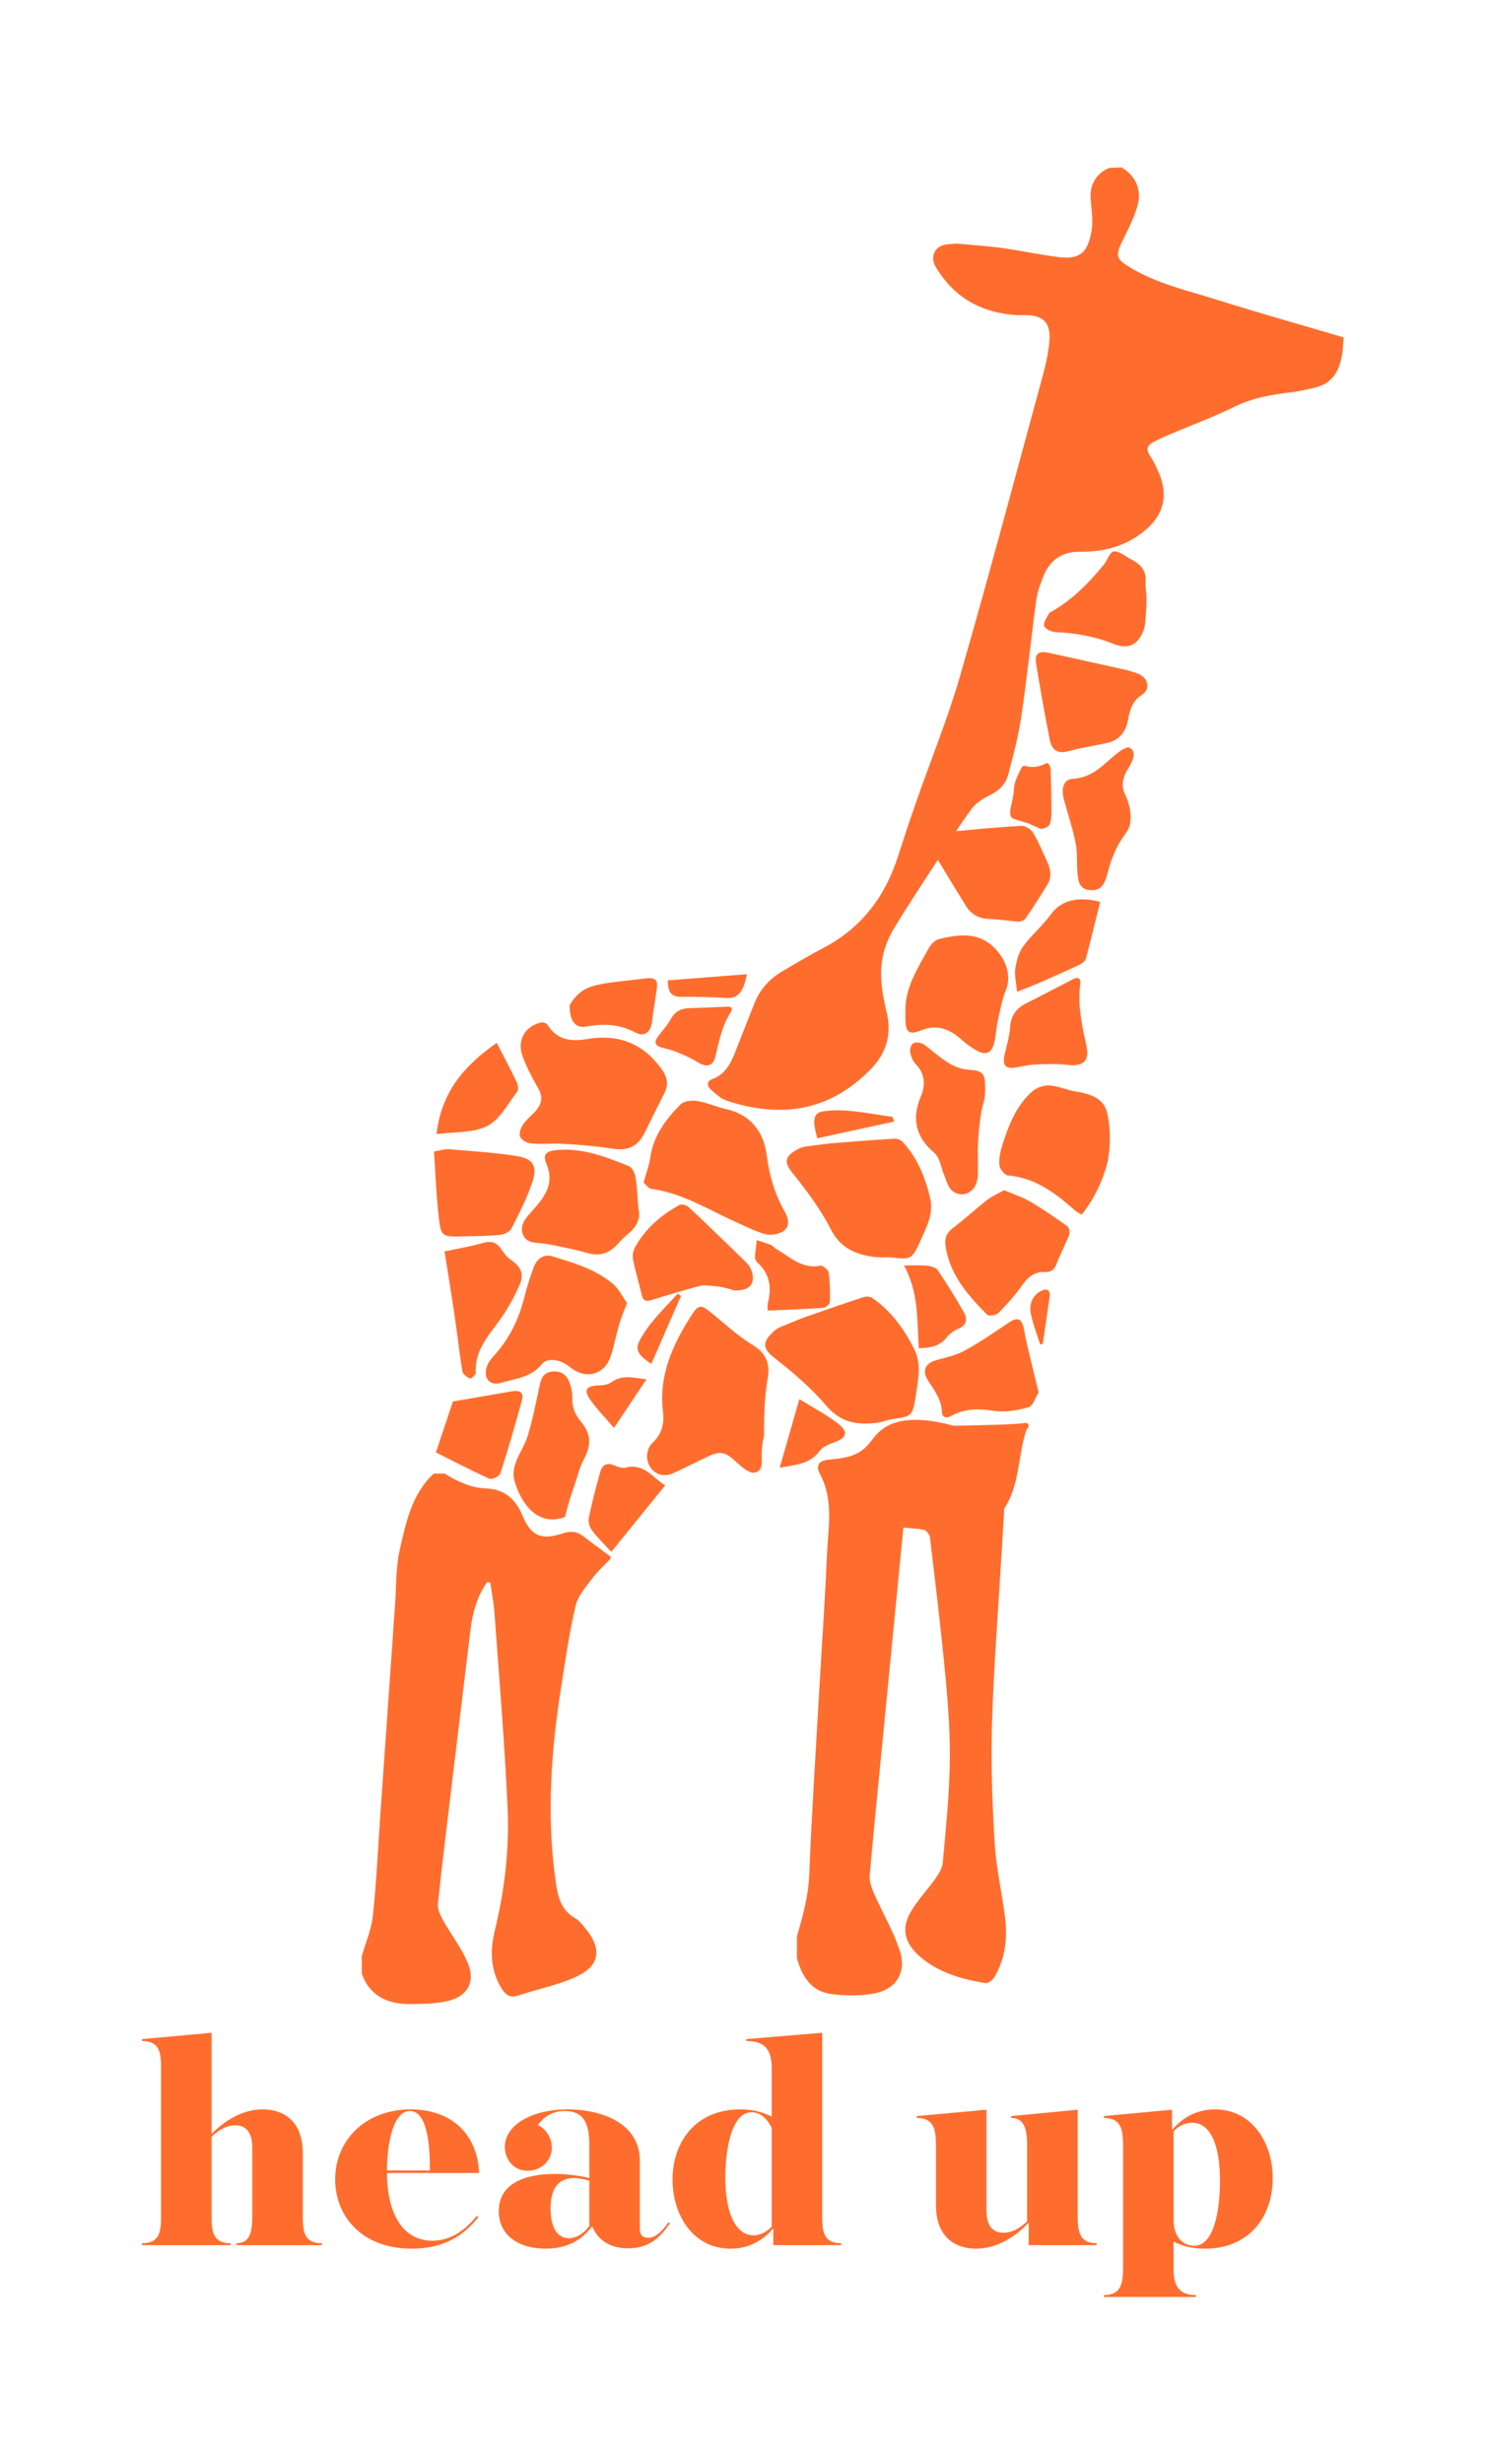 <?xml version="1.0" encoding="UTF-8" standalone="no"?>
<svg
   xmlns:dc="http://purl.org/dc/elements/1.1/"
   xmlns:cc="http://creativecommons.org/ns#"
   xmlns:rdf="http://www.w3.org/1999/02/22-rdf-syntax-ns#"
   xmlns:svg="http://www.w3.org/2000/svg"
   xmlns="http://www.w3.org/2000/svg"
   viewBox="0 0 207.111 343.111"
   height="343.111"
   width="207.111"
   xml:space="preserve"
   id="svg2"
   version="1.1"><defs
     id="defs6"><clipPath
       id="clipPath18"
       clipPathUnits="userSpaceOnUse"><path
         id="path16"
         d="M 0,257.333 H 155.333 V 0 H 0 Z" /></clipPath></defs><g
     transform="matrix(1.333,0,0,-1.333,0,343.111)"
     id="g10"><g
       id="g12"><g
         clip-path="url(#clipPath18)"
         id="g14"><g
           transform="translate(115.983,239.851)"
           id="g20"><path
             id="path22"
             style="fill:#ff6d2e;fill-opacity:1;fill-rule:nonzero;stroke:none"
             d="m 0,0 c -0.361,-0.146 -0.997,-0.467 -1.441,-1.136 -0.414,-0.623 -0.545,-1.244 -0.507,-2.033 0.045,-0.923 0.217,-1.85 0.163,-2.765 -0.045,-0.76 -0.221,-1.56 -0.545,-2.245 -0.561,-1.182 -1.756,-1.276 -2.843,-1.148 -1.999,0.237 -3.974,0.677 -5.97,0.953 -1.55,0.215 -3.118,0.311 -4.678,0.459 l -0.252,-0.001 c -0.813,-0.053 -1.719,-0.02 -2.167,-0.837 -0.479,-0.874 0.097,-1.636 0.569,-2.317 1.928,-2.779 4.661,-4.101 7.986,-4.303 0.28,-0.017 0.561,-0.005 0.842,-0.002 1.847,0.021 2.714,-0.733 2.59,-2.567 -0.091,-1.354 -0.415,-2.708 -0.773,-4.024 -2.832,-10.403 -5.606,-20.823 -8.595,-31.181 -1.272,-4.404 -3.026,-8.668 -4.54,-13.002 -0.683,-1.955 -1.329,-3.923 -1.97,-5.892 -1.36,-4.183 -3.853,-7.415 -7.805,-9.47 -1.415,-0.736 -2.787,-1.557 -4.164,-2.363 -1.343,-0.787 -2.382,-1.865 -2.971,-3.325 -0.692,-1.712 -1.357,-3.435 -2.035,-5.153 -0.481,-1.22 -1.043,-2.351 -2.413,-2.844 -0.571,-0.206 -0.564,-0.716 -0.16,-1.073 0.519,-0.458 1.073,-0.981 1.706,-1.188 5.523,-1.8 10.609,-1.2 15.014,3.278 1.612,1.638 2.243,3.606 1.689,5.938 -0.481,2.02 -0.848,4.094 -0.344,6.16 0.234,0.958 0.656,1.907 1.17,2.752 1.397,2.293 2.884,4.531 4.345,6.784 1.218,1.879 2.381,3.8 3.71,5.597 0.499,0.674 1.353,1.141 2.128,1.544 0.869,0.452 1.454,1.136 1.685,1.996 0.544,2.022 1.077,4.061 1.383,6.128 0.598,4.043 1.011,8.113 1.564,12.162 0.12,0.874 0.45,1.735 0.786,2.56 0.675,1.659 1.972,2.471 3.751,2.458 2.364,-0.018 4.546,0.489 6.472,1.947 2.337,1.769 2.913,3.914 1.68,6.582 -0.247,0.533 -0.509,1.066 -0.835,1.553 -0.422,0.63 -0.226,1.057 0.361,1.37 0.541,0.29 1.104,0.543 1.669,0.783 2.29,0.973 4.635,1.834 6.863,2.931 1.915,0.943 3.924,1.262 5.986,1.505 0.748,0.088 1.483,0.286 2.223,0.437 0.758,0.156 1.363,0.458 1.828,0.895 0.741,0.695 0.968,1.627 1.102,2.171 0.113,0.455 0.15,0.846 0.163,1.121 0.028,0.367 0.056,0.733 0.083,1.1 -4.369,1.29 -8.756,2.525 -13.102,3.889 -3.136,0.984 -6.378,1.7 -9.246,3.428 -1.43,0.861 -1.54,1.224 -0.791,2.745 0.542,1.099 1.114,2.202 1.486,3.364 0.223,0.697 0.376,1.45 0.116,2.311 -0.352,1.163 -1.304,1.8 -1.689,2.027 C 0.852,0.04 0.426,0.02 0,0" /></g><g
           transform="translate(115.925,140.265)"
           id="g24"><path
             id="path26"
             style="fill:#ff6d2e;fill-opacity:1;fill-rule:nonzero;stroke:none"
             d="M 0,0 C -0.171,1.19 -0.409,1.573 -0.583,1.797 -1.192,2.585 -2.222,2.91 -3.409,3.092 -4.355,3.237 -5.267,3.679 -6.21,3.735 -6.806,3.77 -7.566,3.494 -8.016,3.092 -9.689,1.6 -10.471,-0.446 -11.128,-2.522 c -0.212,-0.669 -0.369,-1.409 -0.303,-2.092 0.038,-0.392 0.551,-1.027 0.892,-1.056 2.803,-0.24 4.891,-1.788 6.887,-3.547 0.106,-0.093 0.21,-0.19 0.327,-0.267 0.143,-0.095 0.3,-0.171 0.496,-0.279 0.533,0.669 1.152,1.569 1.701,2.708 0.531,1.102 0.845,2.116 1.037,2.931 C 0.227,-2.342 0.133,-0.924 0,0" /></g><g
           transform="translate(79.888,107.413)"
           id="g28"><path
             id="path30"
             style="fill:#ff6d2e;fill-opacity:1;fill-rule:nonzero;stroke:none"
             d="M 0,0 C -0.025,2.789 0.143,4.617 0.363,5.893 0.435,6.31 0.599,7.188 0.182,8.07 c -0.25,0.528 -0.69,0.987 -1.377,1.401 -1.568,0.947 -2.928,2.24 -4.367,3.397 -1.022,0.821 -1.286,0.85 -2.013,-0.275 -1.985,-3.074 -3.461,-6.32 -2.992,-10.128 0.153,-1.241 -0.14,-2.309 -1.077,-3.2 -0.692,-0.658 -0.765,-1.765 -0.261,-2.548 0.495,-0.769 1.42,-1.071 2.366,-0.656 1.237,0.542 2.432,1.176 3.653,1.753 1.342,0.633 1.858,0.468 2.946,-0.541 0.559,-0.518 1.405,-1.255 1.958,-1.136 0.2,0.043 0.348,0.123 0.456,0.229 0.412,0.404 0.257,1.042 0.285,1.98 C -0.229,-1.262 -0.179,-0.693 0,0" /></g><g
           transform="translate(58.528,137.923)"
           id="g32"><path
             id="path34"
             style="fill:#ff6d2e;fill-opacity:1;fill-rule:nonzero;stroke:none"
             d="m 0,0 c 2.381,-0.133 4.099,-0.314 5.439,-0.519 0.487,-0.074 1.355,-0.216 2.182,0.233 0.497,0.27 0.904,0.722 1.236,1.386 0.698,1.397 1.383,2.8 2.092,4.191 0.646,1.267 -0.032,2.204 -0.775,3.098 C 8.258,10.694 5.76,11.412 2.878,10.926 1.21,10.645 -0.256,10.785 -1.26,12.378 -1.37,12.553 -1.741,12.702 -1.946,12.657 -3.624,12.293 -4.496,10.8 -3.893,9.142 -3.47,7.979 -2.882,6.863 -2.262,5.788 -1.693,4.802 -1.919,4.033 -2.634,3.286 -3.053,2.849 -3.537,2.453 -3.864,1.954 -4.09,1.61 -4.281,1.045 -4.147,0.719 -4.012,0.389 -3.475,0.075 -3.083,0.03 -2.201,-0.072 -1.3,-0.002 -0.406,-0.002 -0.271,-0.001 -0.135,-0.001 0,0" /></g><g
           transform="translate(92.111,126.033)"
           id="g36"><path
             id="path38"
             style="fill:#ff6d2e;fill-opacity:1;fill-rule:nonzero;stroke:none"
             d="M 0,0 C 0.509,0 0.797,0.028 1.078,-0.004 3.112,-0.238 3.251,-0.21 4.09,1.66 4.728,3.083 5.525,4.541 5.15,6.165 4.644,8.361 3.794,10.435 2.222,12.119 2.037,12.318 1.633,12.414 1.34,12.396 -0.723,12.273 -2.784,12.116 -4.844,11.95 -5.624,11.887 -6.402,11.784 -7.178,11.675 -7.635,11.61 -8.132,11.588 -8.531,11.388 -10.107,10.594 -10.177,9.967 -9.246,8.812 -7.759,6.968 -6.315,5.03 -5.239,2.933 -4.25,1.007 -2.743,0.347 -0.844,0.062 -0.493,0.009 -0.134,0.009 0,0" /></g><g
           transform="translate(67.288,133.852)"
           id="g40"><path
             id="path42"
             style="fill:#ff6d2e;fill-opacity:1;fill-rule:nonzero;stroke:none"
             d="m 0,0 c 0.257,-0.215 0.521,-0.624 0.834,-0.666 3.294,-0.439 6.041,-2.237 8.989,-3.535 0.979,-0.431 1.943,-0.948 2.969,-1.202 0.564,-0.14 1.365,0.01 1.841,0.342 0.667,0.465 0.539,1.295 0.161,1.955 -1.063,1.854 -1.637,3.82 -1.915,5.955 C 12.557,5.328 11.191,7.105 8.577,7.69 7.572,7.914 6.611,8.363 5.6,8.525 5.043,8.615 4.221,8.522 3.868,8.165 2.329,6.609 1.017,4.885 0.701,2.594 0.59,1.79 0.28,1.012 0,0" /></g><g
           transform="translate(65.547,121.281)"
           id="g44"><path
             id="path46"
             style="fill:#ff6d2e;fill-opacity:1;fill-rule:nonzero;stroke:none"
             d="M 0,0 C -0.47,0.661 -0.833,1.447 -1.431,1.958 -3.26,3.522 -5.55,4.178 -7.796,4.862 -8.709,5.14 -9.407,4.597 -9.73,3.751 c -0.393,-1.028 -0.724,-2.087 -0.99,-3.156 -0.588,-2.363 -1.632,-4.464 -3.305,-6.251 -0.282,-0.302 -0.526,-0.692 -0.645,-1.084 -0.342,-1.13 0.338,-1.948 1.464,-1.62 1.506,0.439 3.163,0.55 4.3,1.947 0.605,0.745 1.973,0.518 2.931,-0.277 1.609,-1.335 3.589,-0.878 4.263,1.063 0.548,1.576 0.494,2.393 1.404,4.804 0.086,0.228 0.161,0.412 0.211,0.532 C -0.065,-0.194 -0.032,-0.097 0,0" /></g><g
           transform="translate(119.756,192.585)"
           id="g48"><path
             id="path50"
             style="fill:#ff6d2e;fill-opacity:1;fill-rule:nonzero;stroke:none"
             d="M 0,0 C 0.097,0.895 0.122,1.661 0.12,2.257 0.118,3.006 -0.02,3.499 0.023,4.091 0.11,5.302 -0.601,5.92 -1.539,6.405 -2.128,6.71 -2.752,7.264 -3.309,7.206 -3.705,7.165 -3.981,6.263 -4.368,5.792 -5.894,3.936 -7.552,2.22 -9.658,1.002 -9.803,0.919 -10.003,0.855 -10.07,0.726 c -0.221,-0.422 -0.596,-0.912 -0.517,-1.294 0.059,-0.29 0.713,-0.628 1.117,-0.647 2.109,-0.101 4.16,-0.443 6.12,-1.239 0.767,-0.312 1.438,-0.339 1.98,-0.084 0.741,0.348 1.079,1.249 1.151,1.434 C -0.047,-0.663 -0.006,-0.267 0,0" /></g><g
           transform="translate(104.977,133.057)"
           id="g52"><path
             id="path54"
             style="fill:#ff6d2e;fill-opacity:1;fill-rule:nonzero;stroke:none"
             d="m 0,0 c -0.666,-0.378 -1.253,-0.624 -1.737,-1.002 -1.231,-0.963 -2.386,-2.025 -3.629,-2.97 -0.704,-0.534 -0.866,-1.152 -0.735,-1.963 0.476,-2.955 2.342,-5.066 4.339,-7.075 0.175,-0.176 0.938,-0.069 1.167,0.163 0.895,0.909 1.757,1.871 2.493,2.911 0.607,0.856 1.268,1.427 2.357,1.382 0.588,-0.024 0.982,0.174 1.216,0.798 0.386,1.031 0.922,2.005 1.318,3.033 0.102,0.265 0.038,0.804 -0.15,0.939 C 5.378,-2.876 4.093,-1.989 2.753,-1.205 1.913,-0.714 0.963,-0.413 0,0" /></g><g
           transform="translate(66.741,131.191)"
           id="g56"><path
             id="path58"
             style="fill:#ff6d2e;fill-opacity:1;fill-rule:nonzero;stroke:none"
             d="m 0,0 c -0.096,1.191 -0.117,2.198 -0.284,3.18 -0.074,0.437 -0.35,1.056 -0.693,1.194 -2.418,0.969 -4.85,1.933 -7.554,1.685 -1.067,-0.098 -1.503,-0.45 -1.091,-1.409 0.896,-2.08 -0.157,-3.481 -1.401,-4.872 -0.652,-0.728 -1.434,-1.496 -1.052,-2.516 0.411,-1.097 1.605,-0.831 2.522,-1.017 1.414,-0.286 2.839,-0.543 4.223,-0.942 1.252,-0.362 2.227,-0.063 3.087,0.847 0.343,0.362 0.671,0.747 1.06,1.054 C -0.201,-2.018 0.31,-1.083 0,0" /></g><g
           transform="translate(94.67,151.573)"
           id="g60"><path
             id="path62"
             style="fill:#ff6d2e;fill-opacity:1;fill-rule:nonzero;stroke:none"
             d="m 0,0 c 0,-0.214 -0.001,-0.428 0,-0.642 0.008,-1.367 0.372,-1.691 1.608,-1.189 1.705,0.692 3.031,0.14 4.29,-0.988 0.496,-0.444 1.052,-0.846 1.638,-1.158 0.845,-0.449 1.441,-0.211 1.711,0.727 0.223,0.777 0.227,1.614 0.402,2.409 0.242,1.096 0.449,2.219 0.862,3.254 0.464,1.159 0.204,2.441 -0.48,3.479 C 8.331,8.471 5.974,8.354 3.465,7.698 3.056,7.592 2.639,7.136 2.421,6.736 1.271,4.62 -0.118,2.578 0,0" /></g><g
           transform="translate(106.546,161.099)"
           id="g64"><path
             id="path66"
             style="fill:#ff6d2e;fill-opacity:1;fill-rule:nonzero;stroke:none"
             d="M 0,0 C 0.105,0.046 0.506,0.093 0.658,0.312 1.465,1.478 2.228,2.676 2.969,3.886 3.49,4.737 3.27,5.599 2.875,6.434 2.418,7.401 2.02,8.405 1.463,9.31 1.239,9.673 0.646,10.044 0.242,10.022 -2.177,9.889 -4.591,9.652 -7.004,9.425 -7.424,9.386 -7.858,9.286 -8.243,9.117 -9.229,8.686 -9.441,8.085 -8.9,7.169 -7.814,5.329 -6.697,3.507 -5.573,1.689 -5.034,0.818 -4.266,0.332 -3.199,0.291 -2.202,0.253 -1.208,0.114 0,0" /></g><g
           transform="translate(107.458,171.412)"
           id="g68"><path
             id="path70"
             style="fill:#ff6d2e;fill-opacity:1;fill-rule:nonzero;stroke:none"
             d="m 0,0 c 0.328,-0.152 0.654,-0.312 0.986,-0.454 0.166,-0.07 0.329,-0.188 0.518,-0.143 0.251,0.06 0.581,0.131 0.773,0.438 0.152,0.242 0.2,0.892 0.2,1.287 C 2.473,2.654 2.442,4.16 2.394,5.65 2.386,5.896 2.259,6.066 2.15,6.194 2.082,6.275 1.95,6.266 1.838,6.207 1.033,5.78 0.327,5.798 -0.347,5.984 -0.426,6.006 -0.603,5.885 -0.664,5.754 -0.997,5.034 -1.418,4.378 -1.452,3.467 -1.472,2.927 -1.631,2.283 -1.763,1.682 -1.931,0.915 -1.814,0.549 -1.476,0.443 c 0.49,-0.154 0.979,-0.311 1.468,-0.466 z" /></g><g
           transform="translate(117.89,187.371)"
           id="g72"><path
             id="path74"
             style="fill:#ff6d2e;fill-opacity:1;fill-rule:nonzero;stroke:none"
             d="M 0,0 C -2.736,0.607 -5.521,1.232 -8.309,1.84 -9.276,2.05 -9.72,1.713 -9.565,0.748 c 0.428,-2.664 0.913,-5.319 1.427,-7.967 0.194,-0.999 0.727,-1.564 1.911,-1.243 1.337,0.362 2.714,0.571 4.07,0.865 1.256,0.273 1.948,1.096 2.191,2.331 0.206,1.047 0.403,2.006 1.464,2.694 0.964,0.626 0.655,1.819 -0.427,2.229 C 0.738,-0.218 0.393,-0.125 0,0" /></g><g
           transform="translate(45.378,137.096)"
           id="g76"><path
             id="path78"
             style="fill:#ff6d2e;fill-opacity:1;fill-rule:nonzero;stroke:none"
             d="m 0,0 c 0.153,-2.255 0.232,-4.457 0.472,-6.642 0.25,-2.282 0.319,-2.281 2.576,-2.228 1.284,0.03 2.573,0.034 3.848,0.161 0.43,0.042 1.027,0.323 1.205,0.671 0.807,1.577 1.624,3.172 2.185,4.845 0.556,1.659 0.09,2.444 -1.622,2.716 C 6.319,-0.105 3.937,0.039 1.567,0.237 1.125,0.274 0.666,0.107 0,0" /></g><g
           transform="translate(76.709,122.594)"
           id="g80"><path
             id="path82"
             style="fill:#ff6d2e;fill-opacity:1;fill-rule:nonzero;stroke:none"
             d="M 0,0 C 0.125,-0.012 1.365,-0.12 1.826,0.602 2.263,1.285 1.862,2.373 1.39,2.84 0.435,3.784 -0.537,4.711 -1.504,5.642 -2.576,6.674 -3.633,7.723 -4.74,8.716 -4.953,8.907 -5.459,9.034 -5.677,8.914 -7.607,7.855 -9.234,6.442 -10.315,4.495 c -0.203,-0.365 -0.282,-0.894 -0.2,-1.304 0.242,-1.222 0.612,-2.418 0.893,-3.633 0.133,-0.577 0.375,-0.777 0.978,-0.59 1.688,0.523 3.385,1.021 5.09,1.489 0.48,0.132 0.911,0.026 1.14,0.014 C -1.381,0.416 -0.55,0.189 0,0" /></g><g
           transform="translate(102.228,137.151)"
           id="g84"><path
             id="path86"
             style="fill:#ff6d2e;fill-opacity:1;fill-rule:nonzero;stroke:none"
             d="m 0,0 c 0.102,2.754 0.355,4.167 0.579,4.952 0.205,0.716 0.203,1.044 0.202,1.699 -0.003,1.45 -0.277,1.75 -1.719,1.836 -1.492,0.09 -2.556,0.977 -3.653,1.827 -0.395,0.306 -0.759,0.675 -1.197,0.895 -0.277,0.138 -0.757,0.185 -0.978,0.031 -0.219,-0.153 -0.353,-0.631 -0.298,-0.925 0.08,-0.433 0.271,-0.915 0.571,-1.225 0.988,-1.019 1.054,-2.179 0.551,-3.374 -0.99,-2.351 -0.553,-4.243 1.415,-5.93 0.572,-0.491 0.683,-1.516 1.015,-2.291 0.222,-0.519 0.348,-1.138 0.715,-1.525 0.899,-0.947 2.381,-0.466 2.691,0.808 0.05,0.208 0.117,0.419 0.121,0.63 0.015,0.749 0.006,1.498 0.006,2.248 C 0.014,-0.23 0.007,-0.115 0,0" /></g><g
           transform="translate(108.592,111.925)"
           id="g88"><path
             id="path90"
             style="fill:#ff6d2e;fill-opacity:1;fill-rule:nonzero;stroke:none"
             d="M 0,0 C -0.418,1.726 -0.79,3.24 -1.149,4.757 -1.297,5.382 -1.418,6.014 -1.544,6.644 -1.773,7.776 -2.21,7.911 -3.168,7.263 -4.663,6.254 -6.159,5.23 -7.738,4.365 -8.626,3.877 -9.671,3.656 -10.665,3.383 c -1.19,-0.327 -1.557,-1.107 -0.885,-2.156 0.648,-1.013 1.398,-1.95 1.436,-3.248 0.016,-0.53 0.424,-0.737 0.927,-0.455 1.448,0.812 2.932,0.802 4.552,0.552 1.158,-0.178 2.44,0.052 3.586,0.381 C -0.586,-1.41 -0.338,-0.528 0,0" /></g><g
           transform="translate(115.924,166.621)"
           id="g92"><path
             id="path94"
             style="fill:#ff6d2e;fill-opacity:1;fill-rule:nonzero;stroke:none"
             d="M 0,0 C 0.112,0.412 0.3,1.015 0.609,1.711 1.484,3.688 2.123,3.772 2.257,4.886 2.366,5.793 2.195,6.751 1.713,7.775 1.261,8.737 1.485,9.642 2.037,10.49 c 0.108,0.166 0.202,0.341 0.287,0.518 0.284,0.587 0.533,1.287 -0.17,1.669 C 1.906,12.811 1.153,12.312 0.751,11.979 -0.586,10.872 -1.699,9.521 -3.767,9.412 -4.69,9.363 -5.006,8.45 -4.687,7.267 c 0.412,-1.532 0.925,-3.048 1.23,-4.594 0.209,-1.055 0.092,-2.152 0.202,-3.225 0.08,-0.793 0.218,-1.634 1.411,-1.676 0.323,-0.012 0.602,0.051 0.837,0.188 0.484,0.28 0.649,0.808 0.86,1.469 C -0.071,-0.333 -0.026,-0.132 0,0" /></g><g
           transform="translate(59.073,98.918)"
           id="g96"><path
             id="path98"
             style="fill:#ff6d2e;fill-opacity:1;fill-rule:nonzero;stroke:none"
             d="m 0,0 c 0.352,1.46 0.731,2.603 1.014,3.38 0.311,0.856 0.498,1.767 0.924,2.573 0.828,1.561 0.832,2.662 -0.296,4.04 -0.597,0.729 -0.909,1.475 -0.874,2.428 0.02,0.552 -0.12,1.137 -0.311,1.662 -0.304,0.831 -0.956,1.216 -1.855,1.099 C -2.268,15.069 -2.501,14.441 -2.66,13.686 -3.029,11.946 -3.38,10.197 -3.885,8.495 -4.194,7.455 -4.892,6.531 -5.209,5.492 -5.307,5.17 -5.355,4.918 -5.37,4.68 c 0,0 -0.016,-0.283 0.022,-0.579 C -5.274,3.54 -4.273,0.094 -1.703,-0.238 -1.358,-0.282 -0.762,-0.299 0,0" /></g><g
           transform="translate(46.48,126.659)"
           id="g100"><path
             id="path102"
             style="fill:#ff6d2e;fill-opacity:1;fill-rule:nonzero;stroke:none"
             d="m 0,0 c 0.339,-2.15 0.716,-4.431 1.053,-6.717 0.286,-1.942 0.496,-3.895 0.816,-5.83 0.048,-0.293 0.479,-0.582 0.799,-0.735 0.093,-0.044 0.613,0.398 0.601,0.597 -0.161,2.724 1.843,4.368 3.097,6.391 0.578,0.932 1.107,1.91 1.53,2.92 0.425,1.015 0.044,1.81 -0.897,2.445 -0.34,0.23 -0.65,0.55 -0.879,0.893 C 5.39,1.054 4.997,1.162 3.705,0.802 2.553,0.482 1.365,0.29 0,0" /></g><g
           transform="translate(106.017,145.845)"
           id="g104"><path
             id="path106"
             style="fill:#ff6d2e;fill-opacity:1;fill-rule:nonzero;stroke:none"
             d="M 0,0 C 0.74,0.117 1.476,0.305 2.219,0.339 3.343,0.39 4.485,0.441 5.595,0.299 7.18,0.096 7.923,0.672 7.588,2.236 7.124,4.402 6.622,6.543 6.935,8.785 7.002,9.267 6.747,9.546 6.213,9.271 4.586,8.434 2.967,7.578 1.328,6.764 0.244,6.225 -0.331,5.448 -0.408,4.185 -0.47,3.166 -0.826,2.167 -1.019,1.153 -1.169,0.363 -0.906,-0.115 0,0" /></g><g
           transform="translate(45.578,105.66)"
           id="g108"><path
             id="path110"
             style="fill:#ff6d2e;fill-opacity:1;fill-rule:nonzero;stroke:none"
             d="M 0,0 C 1.843,-0.924 3.694,-1.897 5.599,-2.754 5.858,-2.87 6.642,-2.488 6.737,-2.193 7.556,0.343 8.303,2.903 8.999,5.476 9.231,6.329 8.674,6.516 7.922,6.383 5.911,6.025 3.897,5.687 1.779,5.323 1.275,3.813 0.68,2.035 0,0" /></g><g
           transform="translate(106.339,153.787)"
           id="g112"><path
             id="path114"
             style="fill:#ff6d2e;fill-opacity:1;fill-rule:nonzero;stroke:none"
             d="M 0,0 C 0.826,0.327 1.479,0.565 2.115,0.842 3.551,1.468 4.986,2.1 6.406,2.764 6.708,2.905 7.107,3.147 7.182,3.419 7.725,5.4 8.197,7.401 8.69,9.389 6.409,9.991 4.623,9.581 3.555,8.105 2.686,6.902 1.506,5.923 0.629,4.724 0.164,4.088 -0.063,3.212 -0.185,2.412 -0.29,1.73 -0.091,1.002 0,0" /></g><g
           transform="translate(45.648,138.911)"
           id="g116"><path
             id="path118"
             style="fill:#ff6d2e;fill-opacity:1;fill-rule:nonzero;stroke:none"
             d="M 0,0 C 1.928,0.265 3.852,0.106 5.309,0.856 6.627,1.535 7.461,3.185 8.442,4.458 8.6,4.663 8.504,5.182 8.362,5.477 7.716,6.819 7.013,8.134 6.288,9.539 2.993,7.228 0.487,4.473 0,0" /></g><g
           transform="translate(69.555,102.224)"
           id="g120"><path
             id="path122"
             style="fill:#ff6d2e;fill-opacity:1;fill-rule:nonzero;stroke:none"
             d="M 0,0 C -1.261,0.706 -2.148,2.353 -4.13,1.848 -4.501,1.754 -4.984,1.93 -5.368,2.093 -6.196,2.444 -6.62,2.03 -6.813,1.337 c -0.439,-1.572 -0.853,-3.154 -1.181,-4.751 -0.082,-0.4 0.083,-0.961 0.336,-1.296 0.59,-0.778 1.302,-1.464 2.018,-2.245 C -3.725,-4.593 -1.9,-2.342 0,0" /></g><g
           transform="translate(59.568,152.391)"
           id="g124"><path
             id="path126"
             style="fill:#ff6d2e;fill-opacity:1;fill-rule:nonzero;stroke:none"
             d="m 0,0 c -0.013,-0.552 0.033,-1.672 0.733,-2.098 0.246,-0.15 0.524,-0.23 1.046,-0.136 1.785,0.324 3.412,0.248 5.068,-0.619 1.015,-0.531 1.641,0.047 1.769,1.212 0.128,1.165 0.361,2.319 0.503,3.483 C 9.162,2.198 9.125,2.446 8.983,2.601 8.736,2.873 8.267,2.82 8.067,2.797 3.207,2.236 1.799,2.237 0.564,0.802 0.414,0.627 0.206,0.361 0,0" /></g><g
           transform="translate(80.272,120.478)"
           id="g128"><path
             id="path130"
             style="fill:#ff6d2e;fill-opacity:1;fill-rule:nonzero;stroke:none"
             d="M 0,0 C 2.033,0.091 3.919,0.153 5.799,0.286 6.056,0.304 6.489,0.673 6.497,0.892 6.533,1.915 6.514,2.952 6.369,3.964 6.328,4.255 5.752,4.739 5.51,4.691 3.564,4.298 2.315,5.628 0.862,6.451 0.678,6.555 0.549,6.77 0.359,6.845 c -0.49,0.197 -1,0.344 -1.503,0.511 C -1.213,6.75 -1.309,6.146 -1.334,5.539 -1.342,5.356 -1.192,5.12 -1.045,4.984 0.241,3.801 0.426,2.359 0.006,0.756 -0.036,0.596 0,0.415 0,0" /></g><g
           transform="translate(94.516,125.188)"
           id="g132"><path
             id="path134"
             style="fill:#ff6d2e;fill-opacity:1;fill-rule:nonzero;stroke:none"
             d="m 0,0 c 1.546,-2.776 1.363,-5.71 1.549,-8.641 1.159,0.027 2.155,0.173 2.909,1.116 0.299,0.373 0.73,0.707 1.171,0.888 0.89,0.363 1.054,0.998 0.65,1.715 C 5.426,-3.409 4.502,-1.931 3.531,-0.49 3.34,-0.208 2.815,-0.059 2.427,-0.021 1.686,0.051 0.932,0 0,0" /></g><g
           transform="translate(64.199,108.218)"
           id="g136"><path
             id="path138"
             style="fill:#ff6d2e;fill-opacity:1;fill-rule:nonzero;stroke:none"
             d="M 0,0 C 1.245,1.867 2.26,3.388 3.392,5.083 1.982,5.245 0.835,5.591 -0.296,4.761 -0.658,4.495 -1.232,4.453 -1.713,4.433 -2.868,4.385 -3.182,3.972 -2.524,3.005 -1.842,2.001 -0.964,1.13 0,0" /></g><g
           transform="translate(68.102,114.91)"
           id="g140"><path
             id="path142"
             style="fill:#ff6d2e;fill-opacity:1;fill-rule:nonzero;stroke:none"
             d="M 0,0 C 1.08,2.474 2.092,4.793 3.105,7.111 2.984,7.182 2.864,7.252 2.744,7.323 1.316,5.725 -0.299,4.271 -1.283,2.318 -1.766,1.361 -1.123,0.729 0,0" /></g><g
           transform="translate(78.092,155.62)"
           id="g144"><path
             id="path146"
             style="fill:#ff6d2e;fill-opacity:1;fill-rule:nonzero;stroke:none"
             d="m 0,0 c -2.859,-0.222 -5.533,-0.431 -8.264,-0.643 -0.017,-1.365 0.494,-1.722 1.338,-1.718 1.625,0.008 3.251,-0.032 4.875,-0.122 C -0.935,-2.545 -0.338,-1.797 0,0" /></g><g
           transform="translate(109.026,116.985)"
           id="g148"><path
             id="path150"
             style="fill:#ff6d2e;fill-opacity:1;fill-rule:nonzero;stroke:none"
             d="M 0,0 C 0.24,1.641 0.488,3.281 0.718,4.923 0.826,5.698 0.375,5.836 -0.182,5.542 -1.118,5.048 -1.431,4.133 -1.244,3.176 -1.03,2.081 -0.604,1.027 -0.269,-0.046 -0.18,-0.03 -0.09,-0.015 0,0" /></g><g
           transform="translate(62.662,94.87)"
           id="g152"><path
             id="path154"
             style="fill:#ff6d2e;fill-opacity:1;fill-rule:nonzero;stroke:none"
             d="m 0,0 c -1.337,-0.632 -2.673,-1.265 -4.003,-1.894 0.983,-0.496 1.464,-0.491 2.15,0.089 0.673,0.568 1.306,1.162 1.957,1.745 z" /></g><g
           transform="translate(92.231,108.866)"
           id="g156"><path
             id="path158"
             style="fill:#ff6d2e;fill-opacity:1;fill-rule:nonzero;stroke:none"
             d="M 0,0 C 0.492,0.127 0.764,0.228 1.045,0.266 3.075,0.537 3.203,0.6 3.52,2.722 3.761,4.337 4.147,6.026 3.354,7.593 c -1.071,2.117 -2.443,4.024 -4.41,5.351 -0.232,0.157 -0.648,0.154 -0.927,0.063 -1.965,-0.644 -3.919,-1.32 -5.869,-2.006 -0.739,-0.26 -1.465,-0.561 -2.187,-0.867 -0.425,-0.181 -0.9,-0.328 -1.233,-0.633 -1.316,-1.206 -1.218,-1.864 -0.011,-2.811 1.927,-1.513 3.838,-3.132 5.435,-5.005 1.467,-1.721 3.101,-2.018 5.014,-1.833 C -0.48,-0.114 -0.132,-0.024 0,0" /></g><g
           transform="translate(69.089,147.983)"
           id="g160"><path
             id="path162"
             style="fill:#ff6d2e;fill-opacity:1;fill-rule:nonzero;stroke:none"
             d="M 0,0 C 0.528,-0.151 1.076,-0.254 1.581,-0.461 2.344,-0.775 3.12,-1.095 3.814,-1.532 4.806,-2.157 5.479,-2.005 5.74,-0.861 6.101,0.724 6.43,2.304 7.332,3.698 7.526,3.999 7.443,4.263 7.002,4.245 5.66,4.192 4.319,4.123 2.977,4.089 2.088,4.066 1.466,3.727 1.023,2.91 0.667,2.252 0.121,1.698 -0.321,1.083 -0.665,0.603 -0.638,0.204 0,0" /></g><g
           transform="translate(85.461,138.48)"
           id="g164"><path
             id="path166"
             style="fill:#ff6d2e;fill-opacity:1;fill-rule:nonzero;stroke:none"
             d="M 0,0 C 2.791,0.607 5.406,1.176 8.021,1.744 7.966,1.909 7.912,2.075 7.857,2.24 5.407,2.561 2.897,3.163 0.577,2.813 -0.559,2.642 -0.457,1.588 0,0" /></g><g
           transform="translate(99.713,108.443)"
           id="g168"><path
             id="path170"
             style="fill:#ff6d2e;fill-opacity:1;fill-rule:nonzero;stroke:none"
             d="M 0,0 C 3.981,0.076 6.697,0.162 7.227,0.267 7.303,0.282 7.629,0.351 7.77,0.195 7.829,0.129 7.848,0.014 7.797,-0.188 7.726,-0.275 7.622,-0.351 7.59,-0.45 6.715,-3.137 6.925,-6.126 5.317,-8.612 5.244,-8.726 5.276,-8.91 5.267,-9.061 5.183,-10.426 5.1,-11.791 5.019,-13.156 4.666,-19.147 4.189,-25.134 4.005,-31.13 c -0.128,-4.167 0.037,-8.354 0.286,-12.519 0.153,-2.564 0.751,-5.098 1.074,-7.656 0.272,-2.148 0.054,-4.255 -1.033,-6.179 -0.191,-0.338 -0.683,-0.792 -0.966,-0.747 -2.57,0.409 -5.048,1.107 -7.046,2.915 -1.405,1.272 -1.797,2.757 -0.879,4.409 0.71,1.275 1.769,2.352 2.617,3.556 0.35,0.498 0.744,1.08 0.796,1.653 0.313,3.441 0.674,6.888 0.739,10.338 0.056,2.99 -0.155,5.996 -0.433,8.978 -0.459,4.911 -1.059,9.808 -1.635,14.707 -0.035,0.291 -0.343,0.72 -0.599,0.784 -0.677,0.171 -1.396,0.176 -2.186,0.256 -0.182,-1.868 -0.357,-3.677 -0.534,-5.485 -0.505,-5.176 -1.01,-10.351 -1.516,-15.527 -0.498,-5.1 -1.017,-10.199 -1.466,-15.303 -0.054,-0.615 0.179,-1.303 0.436,-1.889 0.892,-2.038 2.061,-3.98 2.73,-6.083 0.707,-2.222 -0.451,-3.985 -2.739,-4.392 -1.466,-0.261 -3.036,-0.247 -4.516,-0.043 -2.058,0.284 -2.994,1.87 -3.522,3.727 v 2.282 c 0.602,2.102 1.193,4.177 1.284,6.414 0.263,6.482 0.689,12.958 1.058,19.436 0.266,4.659 0.597,9.316 0.796,13.978 0.122,2.844 0.737,5.729 -0.733,8.489 -0.113,0.212 -0.299,0.604 -0.149,0.96 0.344,0.819 2.042,0.338 3.753,1.061 1.52,0.641 1.722,1.672 2.773,2.535 C -6.446,0.476 -4.308,1.18 0,0" /></g><g
           transform="translate(63.835,94.777)"
           id="g172"><path
             id="path174"
             style="fill:#ff6d2e;fill-opacity:1;fill-rule:nonzero;stroke:none"
             d="m 0,0 v -0.228 c -0.648,-0.686 -1.366,-1.321 -1.927,-2.072 -0.663,-0.888 -1.48,-1.808 -1.722,-2.834 -0.642,-2.726 -1.045,-5.511 -1.483,-8.282 -1.074,-6.81 -1.589,-13.63 -0.604,-20.513 0.232,-1.618 0.533,-2.99 2.056,-3.862 0.442,-0.253 0.778,-0.721 1.112,-1.131 1.653,-2.03 1.46,-3.783 -0.894,-4.911 -1.951,-0.933 -4.149,-1.34 -6.221,-2.032 -0.896,-0.299 -1.343,0.142 -1.748,0.81 -1.142,1.885 -1.165,3.96 -0.675,5.963 1.028,4.203 1.53,8.471 1.344,12.757 -0.294,6.789 -0.877,13.566 -1.364,20.346 -0.079,1.102 -0.293,2.194 -0.444,3.29 -0.113,0.008 -0.227,0.016 -0.34,0.025 -1.045,-1.496 -1.52,-3.205 -1.737,-5.018 -0.568,-4.746 -1.152,-9.491 -1.723,-14.237 -0.576,-4.784 -1.168,-9.566 -1.681,-14.356 -0.059,-0.549 0.258,-1.195 0.547,-1.715 0.842,-1.516 1.95,-2.914 2.598,-4.503 0.804,-1.972 -0.083,-3.481 -2.157,-3.939 -1.207,-0.268 -2.483,-0.287 -3.729,-0.306 -2.38,-0.037 -4.326,0.72 -5.218,3.17 v 1.826 c 0.401,1.408 1.008,2.794 1.163,4.228 0.366,3.395 0.517,6.814 0.756,10.222 0.522,7.461 1.042,14.923 1.569,22.383 0.133,1.887 0.069,3.824 0.488,5.647 0.654,2.849 1.24,5.804 3.553,7.942 h 1.141 c 1.331,-0.821 2.7,-1.484 4.323,-1.55 1.849,-0.076 3.069,-1.045 3.786,-2.784 0.898,-2.181 1.967,-2.647 4.197,-1.922 0.784,0.254 1.456,0.263 2.125,-0.247 C -1.948,1.433 -0.97,0.721 0,0" /></g><g
           transform="translate(83.577,111.223)"
           id="g176"><path
             id="path178"
             style="fill:#ff6d2e;fill-opacity:1;fill-rule:nonzero;stroke:none"
             d="m 0,0 c -0.755,-2.631 -1.369,-4.775 -2.055,-7.166 1.699,0.335 3.159,0.359 4.166,1.744 0.321,0.442 0.972,0.705 1.525,0.907 1.325,0.483 1.535,1.08 0.412,1.96 C 2.883,-1.642 1.54,-0.956 0,0" /></g><g
           transform="translate(14.847,23.038)"
           id="g180"><path
             id="path182"
             style="fill:#ff6d2e;fill-opacity:1;fill-rule:nonzero;stroke:none"
             d="m 0,0 c 1.794,0 1.993,1.13 1.993,2.79 v 15.547 c 0,1.662 -0.199,2.791 -1.993,2.791 v 0.2 l 7.275,0.663 V 11.428 c 1.362,1.362 3.189,2.557 5.349,2.557 2.259,0 4.185,-1.295 4.185,-4.551 V 2.79 C 16.809,1.13 17.009,0 18.802,0 V -0.199 H 9.866 V 0 c 1.395,0 1.661,1.13 1.661,2.79 v 7.242 c 0,1.628 -0.73,2.293 -1.76,2.293 -0.997,0 -1.828,-0.565 -2.492,-1.196 V 2.79 C 7.275,1.13 7.475,0 9.268,0 V -0.199 H 0 Z" /></g><g
           transform="translate(40.459,30.645)"
           id="g184"><path
             id="path186"
             style="fill:#ff6d2e;fill-opacity:1;fill-rule:nonzero;stroke:none"
             d="m 0,0 h 4.485 c 0,1.362 0.033,6.212 -2.093,6.212 C 0.565,6.212 0,2.492 0,0 m -5.415,-0.93 c 0,4.02 3.09,7.308 7.906,7.308 4.252,0 6.977,-2.591 7.143,-6.644 H 0 c 0.033,-4.385 1.727,-7.075 4.75,-7.075 2.16,0 3.655,1.395 4.651,2.59 L 9.567,-4.883 C 8.371,-6.345 6.445,-8.172 2.591,-8.172 c -5.282,0 -8.006,3.455 -8.006,7.242" /></g><g
           transform="translate(61.618,24.831)"
           id="g188"><path
             id="path190"
             style="fill:#ff6d2e;fill-opacity:1;fill-rule:nonzero;stroke:none"
             d="m 0,0 v 4.751 c -0.498,0.132 -1.096,0.265 -1.595,0.265 -1.727,0 -2.458,-1.196 -2.458,-3.189 0,-1.627 0.499,-3.089 1.927,-3.089 0.698,0 1.429,0.366 2.126,1.262 m -9.468,1.561 c 0,2.825 2.625,3.888 5.847,3.888 1.229,0 2.591,-0.167 3.621,-0.433 v 3.488 c 0,1.894 -0.399,3.522 -2.558,3.522 -1.395,0 -2.259,-0.698 -2.823,-1.462 0.896,-0.431 1.461,-1.395 1.461,-2.359 0,-1.361 -1.096,-2.424 -2.524,-2.424 -1.562,0 -2.392,1.295 -2.392,2.491 0,2.192 2.657,3.92 6.577,3.92 3.489,0 7.541,-1.395 7.541,-5.381 v -7.11 c 0,-0.631 0.332,-0.93 0.864,-0.93 0.831,0 1.594,0.831 2.126,1.628 l 0.166,-0.1 c -0.93,-1.328 -2.06,-2.624 -4.385,-2.624 -2.06,0 -3.256,1.03 -3.754,2.325 -0.897,-1.229 -2.358,-2.358 -4.883,-2.358 -2.89,0 -4.884,1.462 -4.884,3.919" /></g><g
           transform="translate(80.686,24.765)"
           id="g192"><path
             id="path194"
             style="fill:#ff6d2e;fill-opacity:1;fill-rule:nonzero;stroke:none"
             d="m 0,0 v 10.332 c -0.432,0.896 -1.162,1.627 -2.093,1.627 -2.258,0 -2.757,-4.352 -2.757,-6.843 0,-3.488 0.996,-6.013 2.957,-6.013 0.797,0 1.428,0.432 1.893,0.897 m -10.365,4.917 c 0,3.953 2.425,7.341 7.077,7.341 1.561,0 2.591,-0.399 3.288,-0.764 v 5.116 c 0,2.026 -0.863,2.79 -2.658,2.79 v 0.2 l 7.94,0.664 V 1.063 c 0,-1.661 0.2,-2.79 1.993,-2.79 V -1.926 H 0.167 v 1.76 c -0.931,-1.097 -2.359,-2.126 -4.485,-2.126 -3.854,0 -6.047,3.455 -6.047,7.209" /></g><g
           transform="translate(97.86,27.024)"
           id="g196"><path
             id="path198"
             style="fill:#ff6d2e;fill-opacity:1;fill-rule:nonzero;stroke:none"
             d="M 0,0 V 6.212 C 0,7.873 -0.2,9.103 -1.994,9.103 V 9.302 L 5.281,9.966 V -0.598 c 0,-1.628 0.732,-2.292 1.761,-2.292 0.964,0 1.794,0.531 2.492,1.196 v 7.906 c 0,1.661 -0.266,2.891 -1.661,2.891 v 0.199 l 6.943,0.664 V -1.096 c 0,-1.661 0.199,-2.89 1.993,-2.89 V -4.185 H 9.7 v 2.358 C 8.305,-3.289 6.411,-4.551 4.185,-4.551 1.926,-4.551 0,-3.256 0,0" /></g><g
           transform="translate(122.708,34.731)"
           id="g200"><path
             id="path202"
             style="fill:#ff6d2e;fill-opacity:1;fill-rule:nonzero;stroke:none"
             d="m 0,0 v -9.235 c 0,-1.96 1.129,-2.724 2.126,-2.724 2.225,0 2.724,4.086 2.724,6.777 0,3.786 -0.997,6.079 -2.924,6.079 C 1.063,0.897 0.432,0.465 0,0 m -7.275,-17.108 c 1.793,0 1.993,1.229 1.993,2.89 v 12.723 c 0,1.661 -0.2,2.891 -1.993,2.891 v 0.199 l 7.108,0.664 V 0.133 c 0.931,1.096 2.359,2.159 4.485,2.159 3.854,0 6.047,-3.455 6.047,-7.209 0,-3.953 -2.426,-7.341 -7.077,-7.341 -1.561,0 -2.624,0.366 -3.288,0.764 v -2.99 c 0,-1.661 0.598,-2.624 2.325,-2.624 v -0.199 h -9.6 z" /></g></g></g></g></svg>